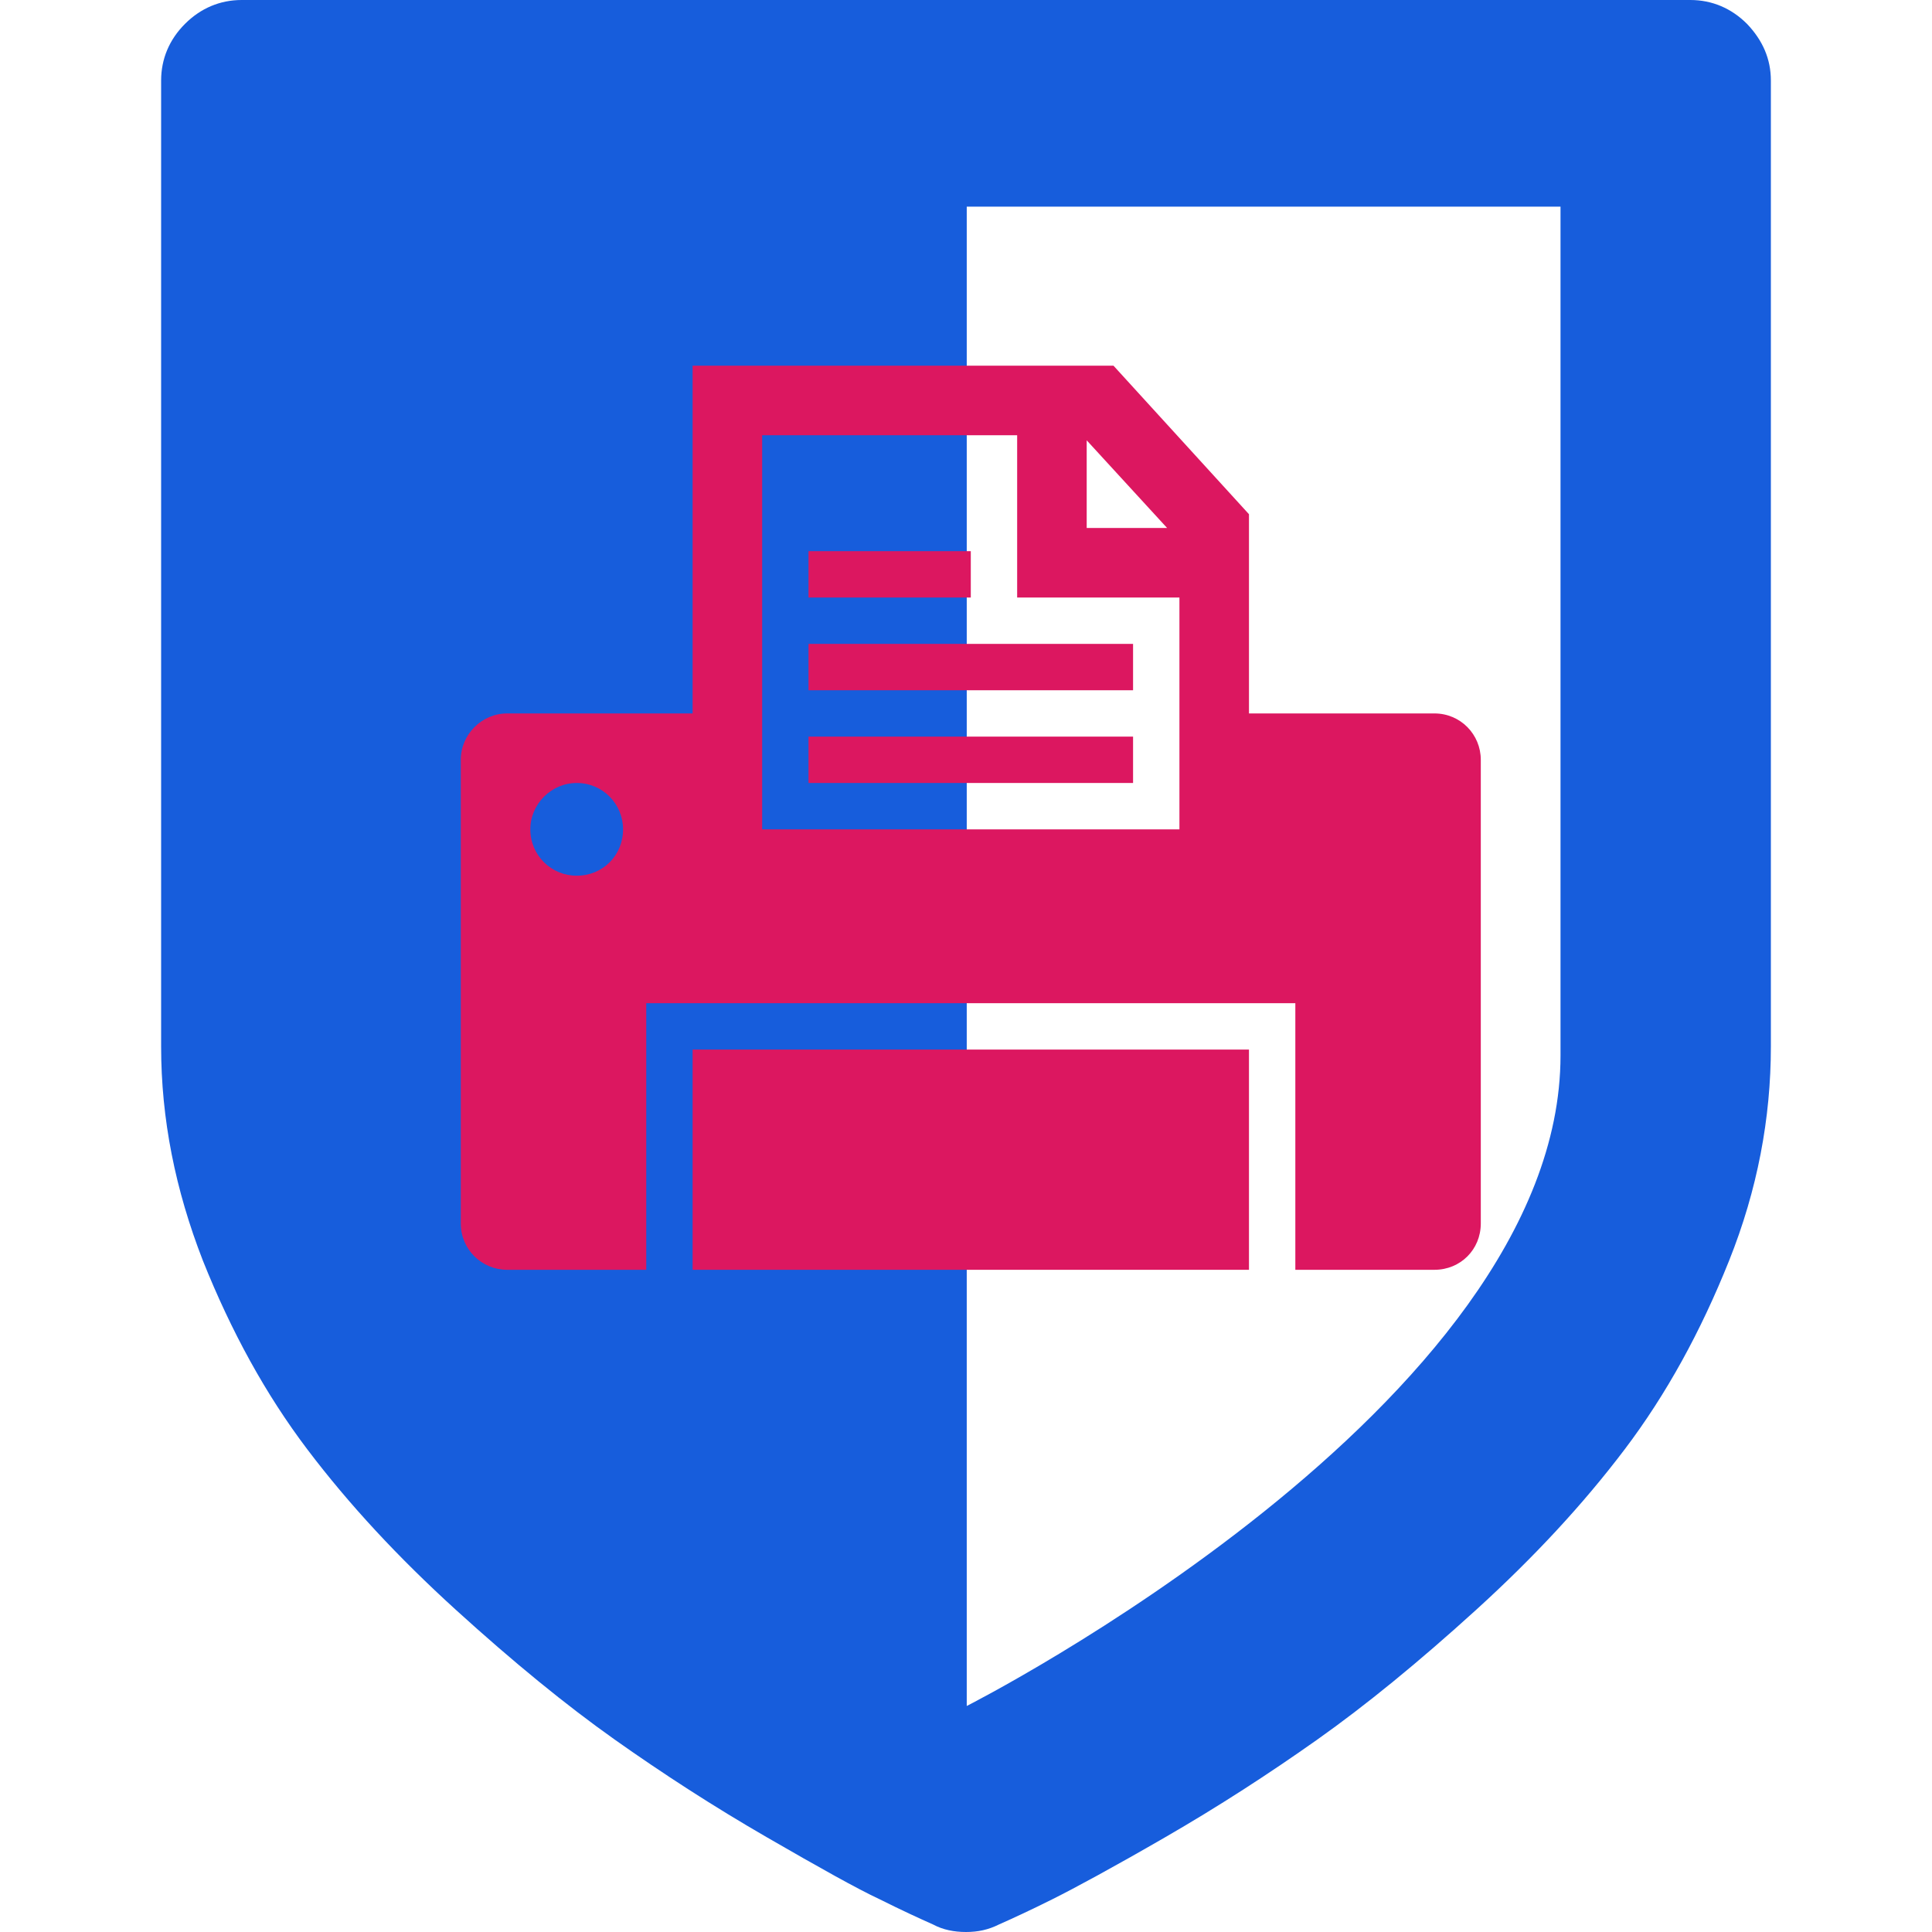 <?xml version="1.0" encoding="UTF-8" standalone="no"?>
<!DOCTYPE svg PUBLIC "-//W3C//DTD SVG 1.1//EN" "http://www.w3.org/Graphics/SVG/1.1/DTD/svg11.dtd">
<svg width="100%" height="100%" viewBox="0 0 1000 1000" version="1.1" xmlns="http://www.w3.org/2000/svg" xmlns:xlink="http://www.w3.org/1999/xlink" xml:space="preserve" xmlns:serif="http://www.serif.com/" style="fill-rule:evenodd;clip-rule:evenodd;stroke-linejoin:round;stroke-miterlimit:2;">
    <g transform="matrix(3.861,0,0,3.861,-676.834,-16.602)">
        <path d="M409.5,7.5C407.4,5.4 404.8,4.3 401.9,4.3L207.7,4.3C204.8,4.3 202.2,5.4 200.1,7.5C198,9.6 196.9,12.2 196.9,15.1L196.9,144.6C196.9,154.3 198.8,163.8 202.5,173.3C206.3,182.8 210.9,191.2 216.5,198.6C222.1,206 228.7,213.1 236.4,220.1C244.1,227.1 251.2,232.9 257.7,237.5C264.2,242.1 271,246.5 278.1,250.6C285.2,254.7 290.2,257.5 293.2,258.9C296.2,260.4 298.6,261.5 300.4,262.3C301.7,263 303.2,263.3 304.8,263.3C306.4,263.3 307.8,263 309.2,262.3C311,261.5 313.4,260.4 316.4,258.9C319.4,257.4 324.4,254.7 331.5,250.6C338.6,246.5 345.4,242.1 351.9,237.5C358.4,232.9 365.5,227.1 373.2,220.1C380.9,213.1 387.5,206 393.1,198.6C398.7,191.2 403.3,182.8 407.1,173.3C410.9,163.8 412.7,154.2 412.7,144.6L412.7,15.1C412.7,12.2 411.6,9.7 409.5,7.5ZM384.5,145.8C384.5,192.7 304.9,233 304.9,233L304.9,32L384.5,32L384.5,145.8Z" style="fill:rgb(23,93,220);fill-rule:nonzero;"/>
    </g>
    <g transform="matrix(7.978,0,0,7.978,213.277,137.066)">
        <path d="M71.875,71.877L0,71.877L0,0L71.875,0L71.875,71.877Z" style="fill:none;"/>
        <clipPath id="_clip1">
            <path d="M71.875,71.877L0,71.877L0,0L71.875,0L71.875,71.877Z"/>
        </clipPath>
        <g clip-path="url(#_clip1)">
            <g transform="matrix(0.047,0,0,0.047,0.53,0.53)">
                <rect x="376" y="1072" width="768" height="304" style="fill:rgb(220,23,96);"/>
            </g>
            <g transform="matrix(0.047,0,0,0.047,0.53,0.53)">
                <path d="M1048,448L1048,768L472,768L472,224L824,224L824,448L1048,448ZM920,231L1031,352L920,352L920,231ZM216,832C181,832 152,804 152,768C152,733 181,704 216,704C252,704 280,733 280,768C280,804 252,832 216,832ZM1400,608L1144,608L1144,333L957,128L376,128L376,608L120,608C85,608 56,637 56,672L56,1312C56,1348 85,1376 120,1376L312,1376L312,1008L1208,1008L1208,1376L1400,1376C1436,1376 1464,1348 1464,1312L1464,672C1464,637 1436,608 1400,608Z" style="fill:rgb(220,23,96);fill-rule:nonzero;"/>
            </g>
            <g transform="matrix(0.047,0,0,0.047,0.53,0.53)">
                <rect x="536" y="512" width="448" height="64" style="fill:rgb(220,23,96);"/>
            </g>
            <g transform="matrix(0.047,0,0,0.047,0.53,0.53)">
                <rect x="536" y="384" width="224" height="64" style="fill:rgb(220,23,96);"/>
            </g>
            <g transform="matrix(0.047,0,0,0.047,0.53,0.53)">
                <rect x="536" y="640" width="448" height="64" style="fill:rgb(220,23,96);"/>
            </g>
        </g>
    </g>
</svg>
